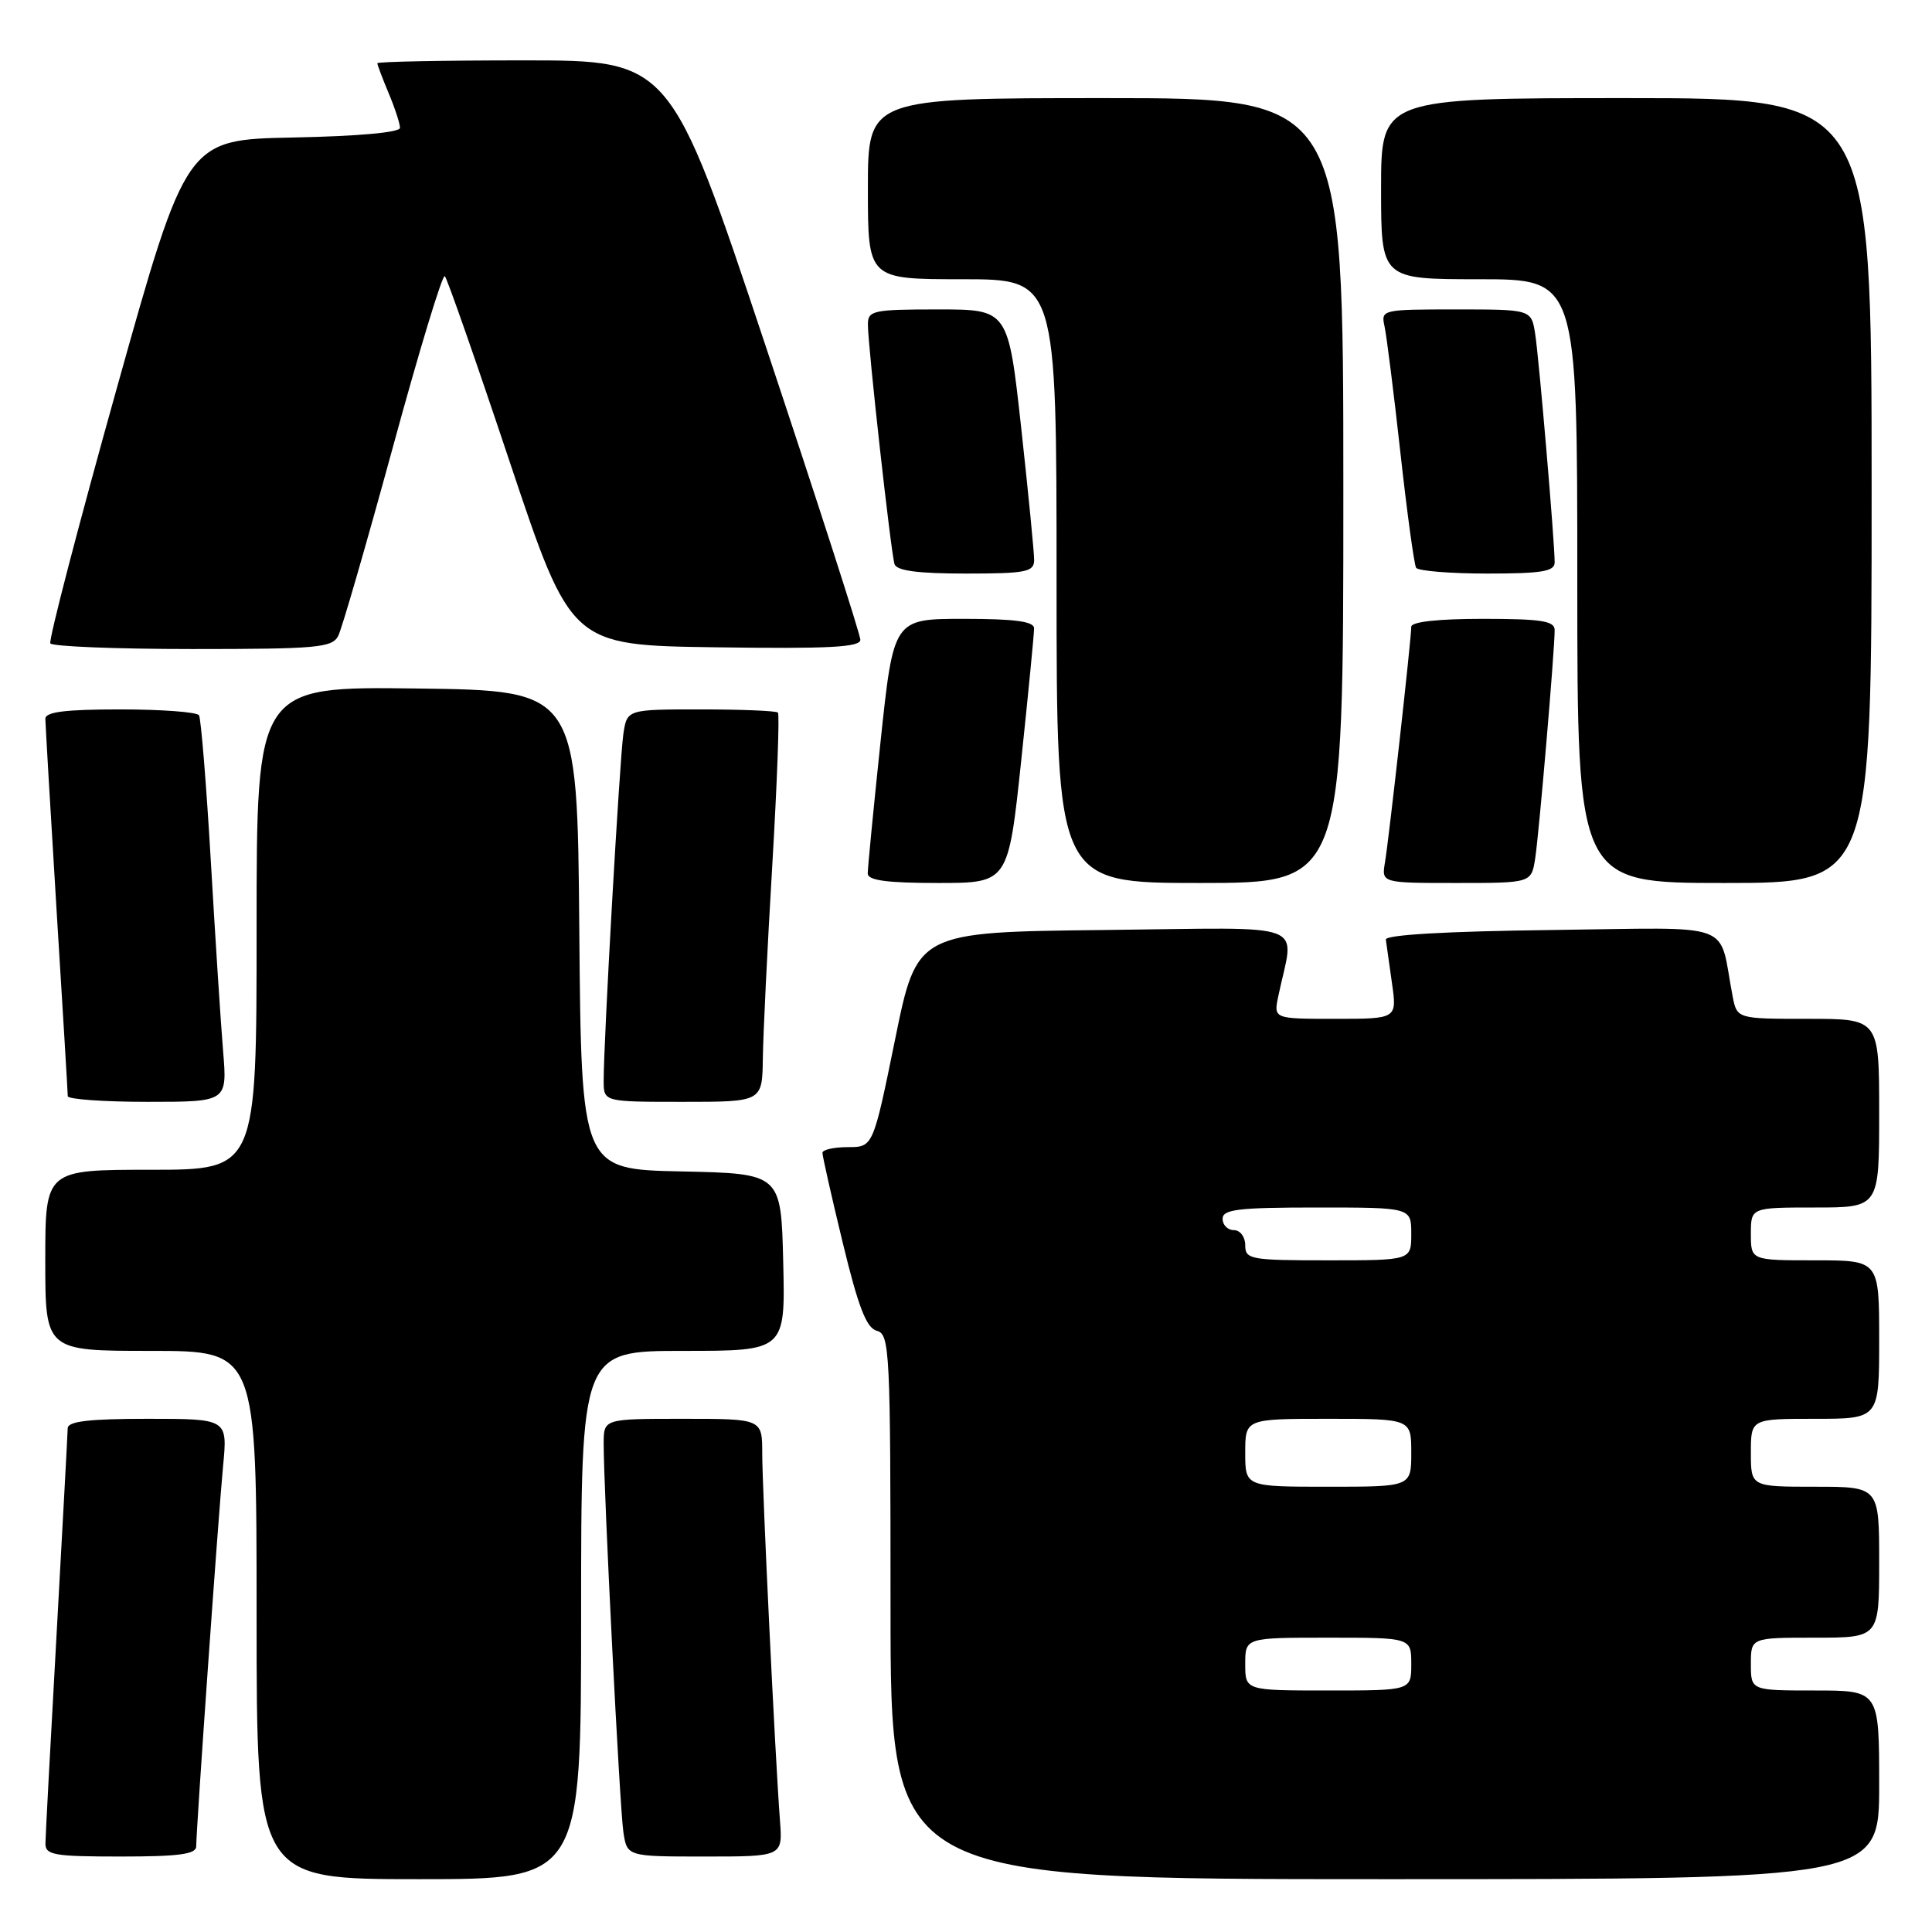 <?xml version="1.0" encoding="UTF-8" standalone="no"?>
<!DOCTYPE svg PUBLIC "-//W3C//DTD SVG 1.1//EN" "http://www.w3.org/Graphics/SVG/1.1/DTD/svg11.dtd" >
<svg xmlns="http://www.w3.org/2000/svg" xmlns:xlink="http://www.w3.org/1999/xlink" version="1.1" viewBox="0 0 256 256">
 <g >
 <path fill="currentColor"
d=" M 77.00 214.00 C 77.00 179.00 77.00 179.00 90.53 179.00 C 104.06 179.00 104.06 179.00 103.78 167.25 C 103.50 155.50 103.50 155.50 90.26 155.22 C 77.03 154.94 77.03 154.94 76.76 123.22 C 76.50 91.50 76.50 91.50 55.25 91.23 C 34.00 90.96 34.00 90.96 34.00 122.98 C 34.00 155.00 34.00 155.00 20.00 155.00 C 6.00 155.00 6.00 155.00 6.00 167.00 C 6.00 179.00 6.00 179.00 20.00 179.00 C 34.00 179.00 34.00 179.00 34.00 214.00 C 34.00 249.00 34.00 249.00 55.50 249.00 C 77.00 249.00 77.00 249.00 77.00 214.00 Z  M 249.00 236.50 C 249.00 224.00 249.00 224.00 240.50 224.00 C 232.00 224.00 232.00 224.00 232.00 220.50 C 232.00 217.00 232.00 217.00 240.50 217.00 C 249.00 217.00 249.00 217.00 249.00 207.00 C 249.00 197.00 249.00 197.00 240.50 197.00 C 232.00 197.00 232.00 197.00 232.00 192.50 C 232.00 188.00 232.00 188.00 240.50 188.00 C 249.00 188.00 249.00 188.00 249.00 177.50 C 249.00 167.00 249.00 167.00 240.50 167.00 C 232.00 167.00 232.00 167.00 232.00 163.50 C 232.00 160.00 232.00 160.00 240.50 160.00 C 249.00 160.00 249.00 160.00 249.00 147.50 C 249.00 135.00 249.00 135.00 239.58 135.00 C 230.16 135.00 230.16 135.00 229.58 132.00 C 227.63 121.90 230.45 122.93 205.67 123.23 C 191.62 123.40 183.55 123.87 183.63 124.50 C 183.70 125.05 184.07 127.64 184.44 130.25 C 185.12 135.00 185.12 135.00 176.94 135.00 C 168.75 135.00 168.75 135.00 169.38 132.00 C 171.48 121.90 174.19 122.93 146.38 123.23 C 121.50 123.50 121.50 123.50 118.60 137.75 C 115.69 152.00 115.69 152.00 112.35 152.00 C 110.51 152.00 108.99 152.34 108.98 152.75 C 108.97 153.16 110.18 158.53 111.67 164.68 C 113.74 173.23 114.81 175.98 116.19 176.34 C 117.89 176.79 118.00 178.91 118.00 212.91 C 118.00 249.00 118.00 249.00 183.50 249.00 C 249.00 249.00 249.00 249.00 249.00 236.50 Z  M 26.00 244.65 C 26.00 242.33 28.93 200.82 29.56 194.25 C 30.16 188.00 30.16 188.00 19.58 188.00 C 11.80 188.00 8.99 188.33 8.97 189.25 C 8.96 189.94 8.29 202.20 7.50 216.50 C 6.70 230.80 6.03 243.29 6.02 244.25 C 6.00 245.80 7.13 246.00 16.00 246.00 C 23.72 246.00 26.00 245.69 26.00 244.65 Z  M 103.35 241.25 C 102.71 232.80 101.00 197.31 101.00 192.59 C 101.00 188.00 101.00 188.00 90.50 188.00 C 80.00 188.00 80.00 188.00 79.99 191.25 C 79.98 197.34 82.11 239.49 82.60 242.75 C 83.09 246.00 83.09 246.00 93.40 246.00 C 103.71 246.00 103.71 246.00 103.35 241.25 Z  M 29.56 139.25 C 29.25 135.54 28.52 124.19 27.93 114.03 C 27.34 103.88 26.63 95.22 26.37 94.78 C 26.10 94.35 21.41 94.00 15.94 94.00 C 8.65 94.00 6.00 94.33 6.01 95.25 C 6.02 95.94 6.68 107.30 7.49 120.50 C 8.31 133.70 8.98 144.84 8.98 145.25 C 8.99 145.66 13.75 146.00 19.56 146.00 C 30.12 146.00 30.12 146.00 29.56 139.25 Z  M 101.08 140.25 C 101.12 137.09 101.68 125.57 102.33 114.67 C 102.97 103.76 103.31 94.65 103.08 94.42 C 102.85 94.19 98.26 94.00 92.88 94.00 C 83.09 94.00 83.09 94.00 82.60 97.25 C 82.11 100.52 79.97 138.13 79.99 143.25 C 80.00 146.00 80.00 146.00 90.50 146.00 C 101.00 146.00 101.00 146.00 101.08 140.25 Z  M 135.32 100.75 C 136.26 91.81 137.03 83.94 137.02 83.25 C 137.01 82.34 134.46 82.00 127.70 82.00 C 118.40 82.00 118.40 82.00 116.68 98.25 C 115.74 107.19 114.97 115.06 114.98 115.75 C 114.99 116.66 117.54 117.00 124.30 117.00 C 133.60 117.00 133.60 117.00 135.32 100.75 Z  M 178.00 65.00 C 178.00 13.00 178.00 13.00 146.50 13.00 C 115.00 13.00 115.00 13.00 115.00 25.00 C 115.00 37.00 115.00 37.00 127.50 37.00 C 140.00 37.00 140.00 37.00 140.00 77.00 C 140.00 117.00 140.00 117.00 159.00 117.00 C 178.00 117.00 178.00 117.00 178.00 65.00 Z  M 203.42 113.75 C 203.93 110.46 206.00 86.21 206.00 83.48 C 206.00 82.28 204.22 82.00 196.50 82.00 C 190.54 82.00 187.00 82.39 187.00 83.05 C 187.00 84.67 184.04 111.15 183.52 114.25 C 183.05 117.00 183.05 117.00 192.98 117.00 C 202.91 117.00 202.91 117.00 203.42 113.75 Z  M 248.00 65.00 C 248.00 13.00 248.00 13.00 215.50 13.00 C 183.00 13.00 183.00 13.00 183.00 25.00 C 183.00 37.00 183.00 37.00 196.00 37.00 C 209.00 37.00 209.00 37.00 209.00 77.00 C 209.00 117.00 209.00 117.00 228.50 117.00 C 248.00 117.00 248.00 117.00 248.00 65.00 Z  M 44.82 84.25 C 45.31 83.29 48.56 72.05 52.05 59.28 C 55.53 46.50 58.63 36.30 58.94 36.59 C 59.25 36.89 63.14 48.02 67.58 61.32 C 75.67 85.50 75.67 85.50 94.83 85.77 C 109.81 85.98 114.00 85.77 114.00 84.77 C 114.00 84.07 108.34 66.51 101.42 45.75 C 88.83 8.00 88.83 8.00 69.42 8.00 C 58.74 8.00 50.00 8.17 50.00 8.38 C 50.00 8.59 50.67 10.37 51.50 12.35 C 52.33 14.32 53.00 16.39 53.00 16.94 C 53.00 17.55 47.48 18.05 38.85 18.22 C 24.70 18.50 24.70 18.50 15.46 51.50 C 10.38 69.65 6.43 84.84 6.67 85.25 C 6.92 85.66 15.40 86.00 25.52 86.00 C 42.05 86.00 44.02 85.82 44.82 84.25 Z  M 137.03 74.25 C 137.04 73.29 136.27 65.41 135.32 56.75 C 133.59 41.00 133.59 41.00 124.29 41.00 C 115.68 41.00 115.00 41.15 115.00 42.99 C 115.00 45.83 118.05 73.26 118.53 74.75 C 118.82 75.63 121.63 76.00 127.97 76.00 C 135.89 76.00 137.00 75.79 137.03 74.25 Z  M 206.00 74.52 C 206.00 71.79 203.93 47.54 203.42 44.25 C 202.91 41.00 202.91 41.00 192.94 41.00 C 183.11 41.00 182.97 41.03 183.46 43.25 C 183.73 44.49 184.68 52.02 185.56 59.98 C 186.44 67.94 187.38 74.80 187.64 75.23 C 187.90 75.65 192.14 76.00 197.06 76.00 C 204.29 76.00 206.00 75.72 206.00 74.52 Z  M 165.00 220.50 C 165.00 217.00 165.00 217.00 176.00 217.00 C 187.00 217.00 187.00 217.00 187.00 220.50 C 187.00 224.00 187.00 224.00 176.00 224.00 C 165.00 224.00 165.00 224.00 165.00 220.50 Z  M 165.00 192.50 C 165.00 188.00 165.00 188.00 176.00 188.00 C 187.00 188.00 187.00 188.00 187.00 192.50 C 187.00 197.00 187.00 197.00 176.00 197.00 C 165.00 197.00 165.00 197.00 165.00 192.50 Z  M 165.00 165.00 C 165.00 163.89 164.33 163.00 163.50 163.00 C 162.68 163.00 162.00 162.32 162.00 161.50 C 162.00 160.25 164.06 160.00 174.50 160.00 C 187.00 160.00 187.00 160.00 187.00 163.50 C 187.00 167.00 187.00 167.00 176.00 167.00 C 165.67 167.00 165.00 166.88 165.00 165.00 Z "/>
</g>
</svg>
